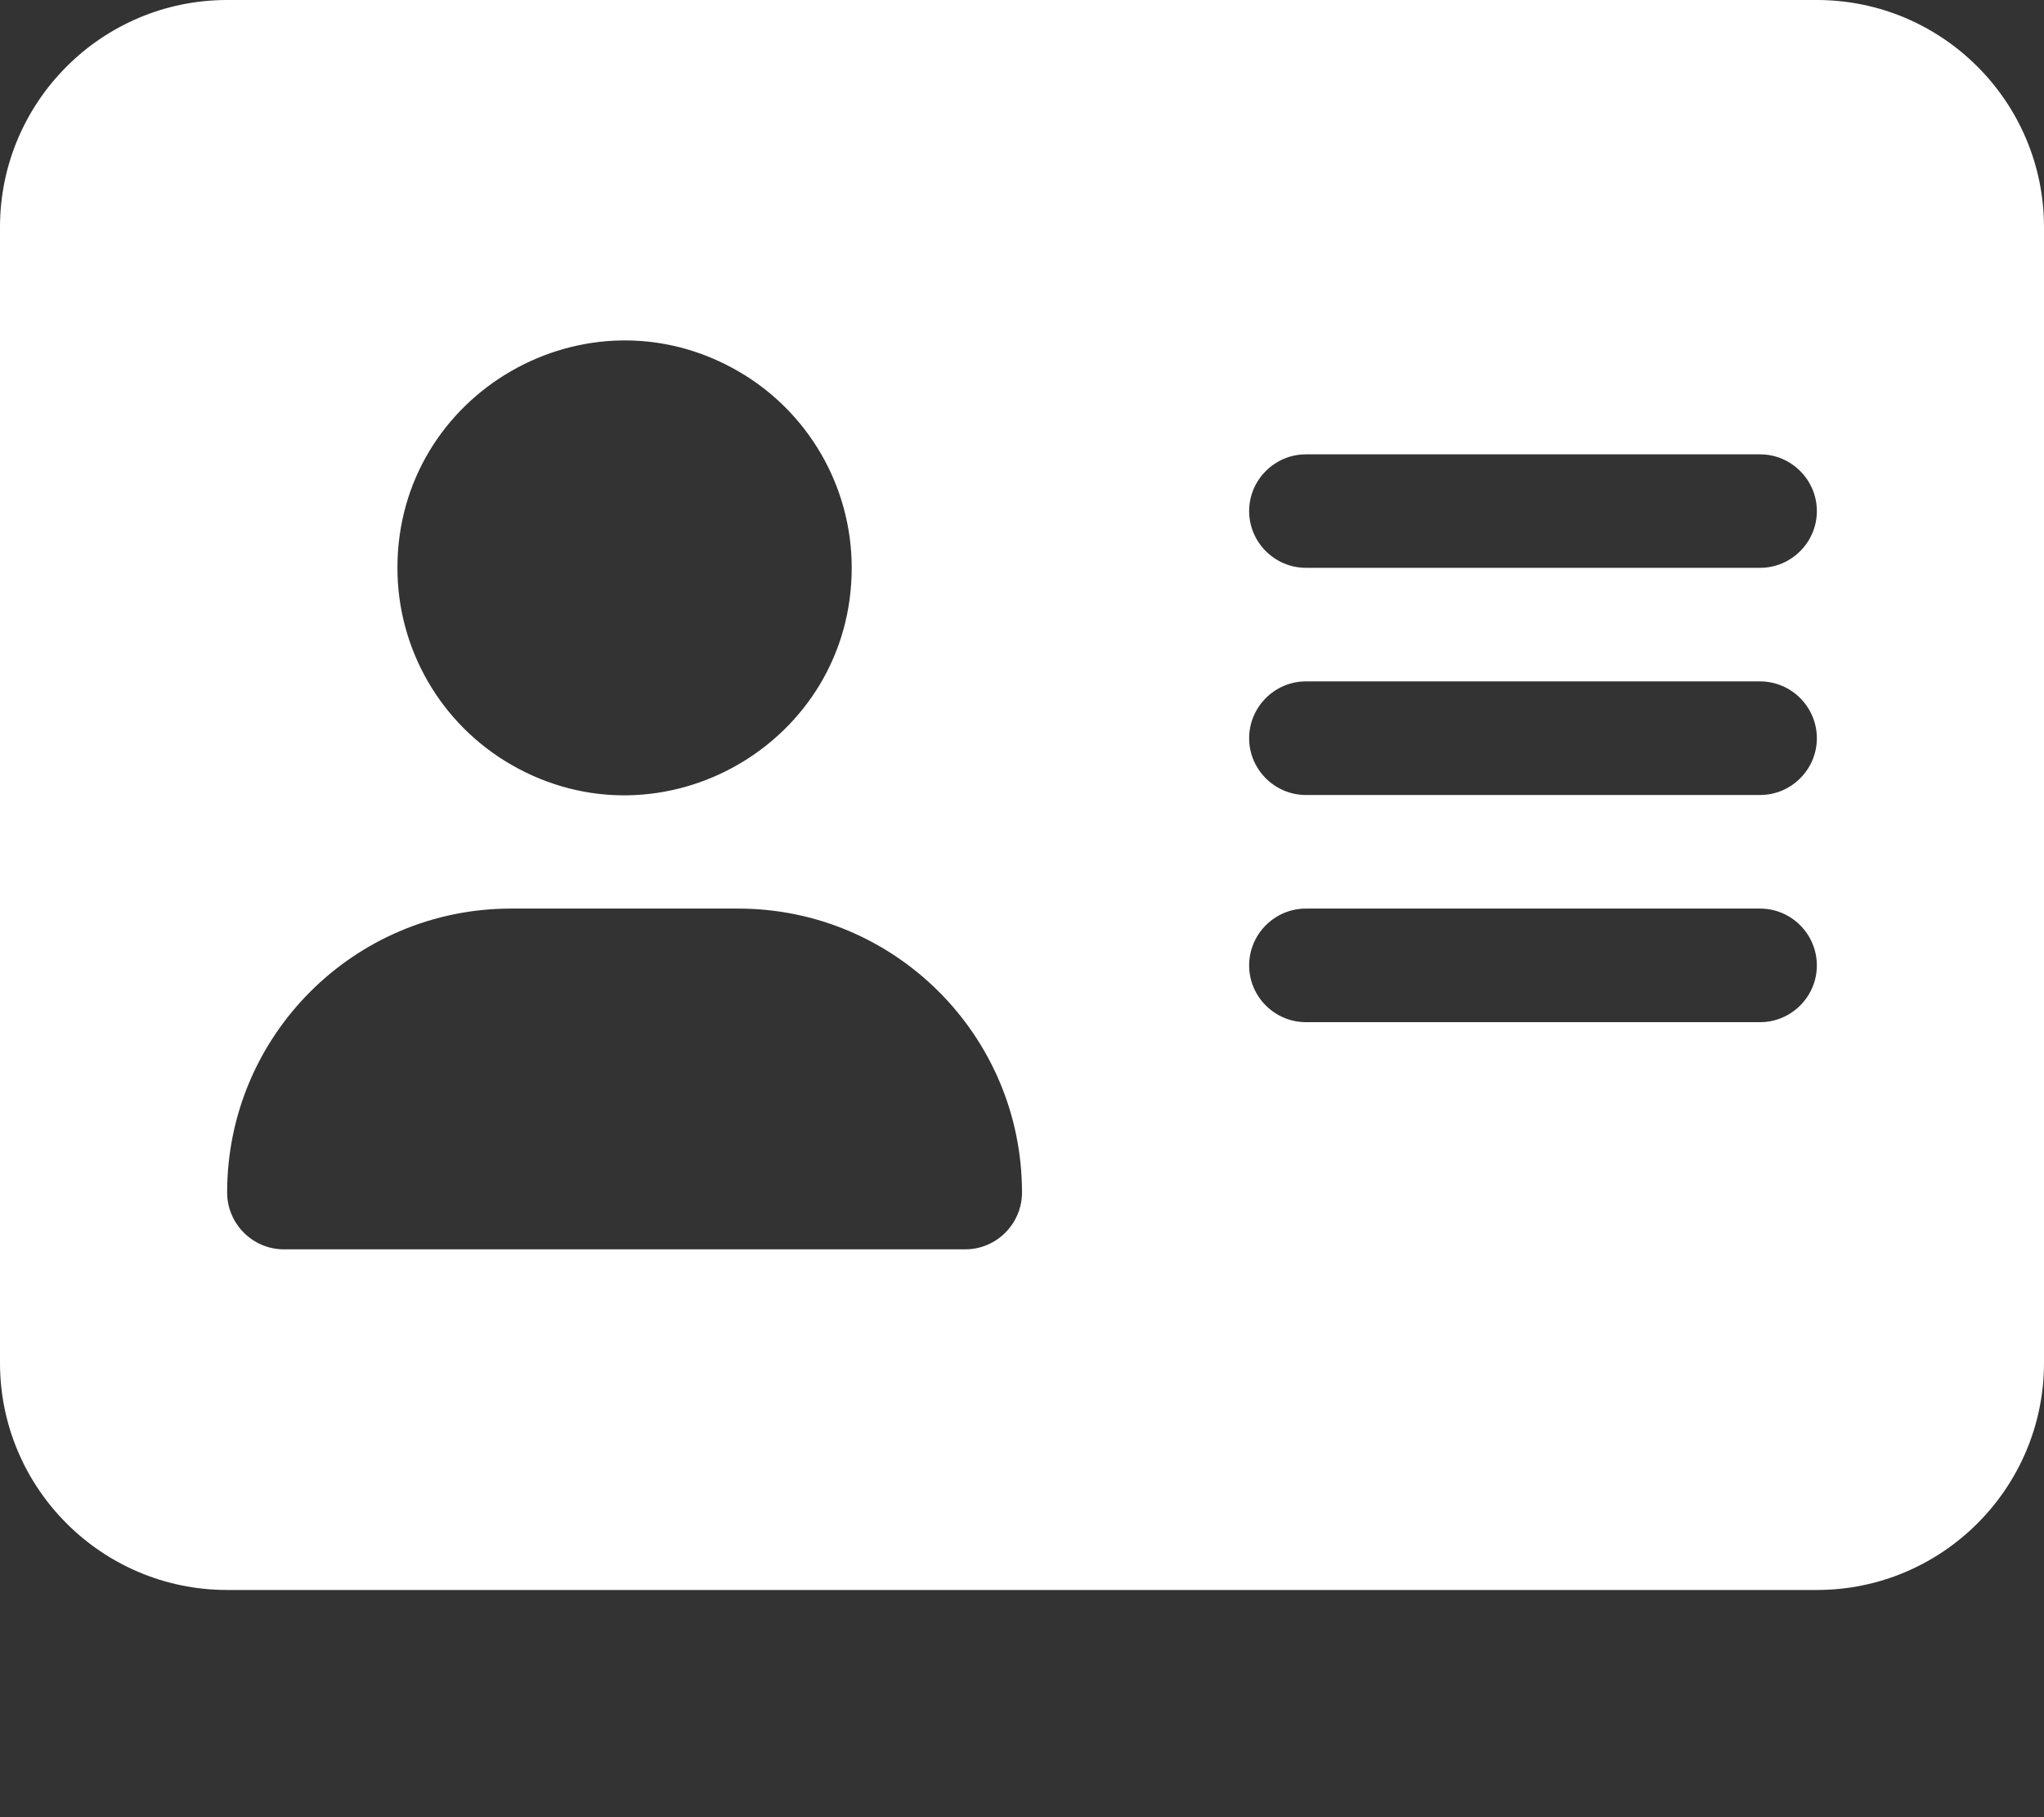 <?xml version="1.0" encoding="utf-8"?>
<svg viewBox="0 0 16 14.222" xmlns="http://www.w3.org/2000/svg">
  <rect x="0" y="0" width="16" height="14.222" fill="#333333" stroke="none"/>
  <path d="M 1.778 0 C 0.797 0 0 0.797 0 1.778 L 0 10.667 C 0 11.647 0.797 12.444 1.778 12.444 L 14.222 12.444 C 15.203 12.444 16 11.647 16 10.667 L 16 1.778 C 16 0.797 15.203 0 14.222 0 L 1.778 0 Z M 4 7.111 L 5.778 7.111 C 7.006 7.111 8 8.106 8 9.333 C 8 9.578 7.8 9.778 7.556 9.778 L 2.222 9.778 C 1.978 9.778 1.778 9.578 1.778 9.333 C 1.778 8.106 2.772 7.111 4 7.111 Z M 3.111 4.444 C 3.111 3.076 4.593 2.221 5.778 2.905 C 6.328 3.222 6.667 3.809 6.667 4.444 C 6.667 5.813 5.185 6.668 4 5.984 C 3.45 5.666 3.111 5.08 3.111 4.444 Z M 10.222 3.556 L 13.778 3.556 C 14.022 3.556 14.222 3.756 14.222 4 C 14.222 4.244 14.022 4.444 13.778 4.444 L 10.222 4.444 C 9.978 4.444 9.778 4.244 9.778 4 C 9.778 3.756 9.978 3.556 10.222 3.556 Z M 10.222 5.333 L 13.778 5.333 C 14.022 5.333 14.222 5.533 14.222 5.778 C 14.222 6.022 14.022 6.222 13.778 6.222 L 10.222 6.222 C 9.978 6.222 9.778 6.022 9.778 5.778 C 9.778 5.533 9.978 5.333 10.222 5.333 Z M 10.222 7.111 L 13.778 7.111 C 14.022 7.111 14.222 7.311 14.222 7.556 C 14.222 7.8 14.022 8 13.778 8 L 10.222 8 C 9.978 8 9.778 7.8 9.778 7.556 C 9.778 7.311 9.978 7.111 10.222 7.111 Z" style="fill: rgb(255, 255, 255);"/>
</svg>